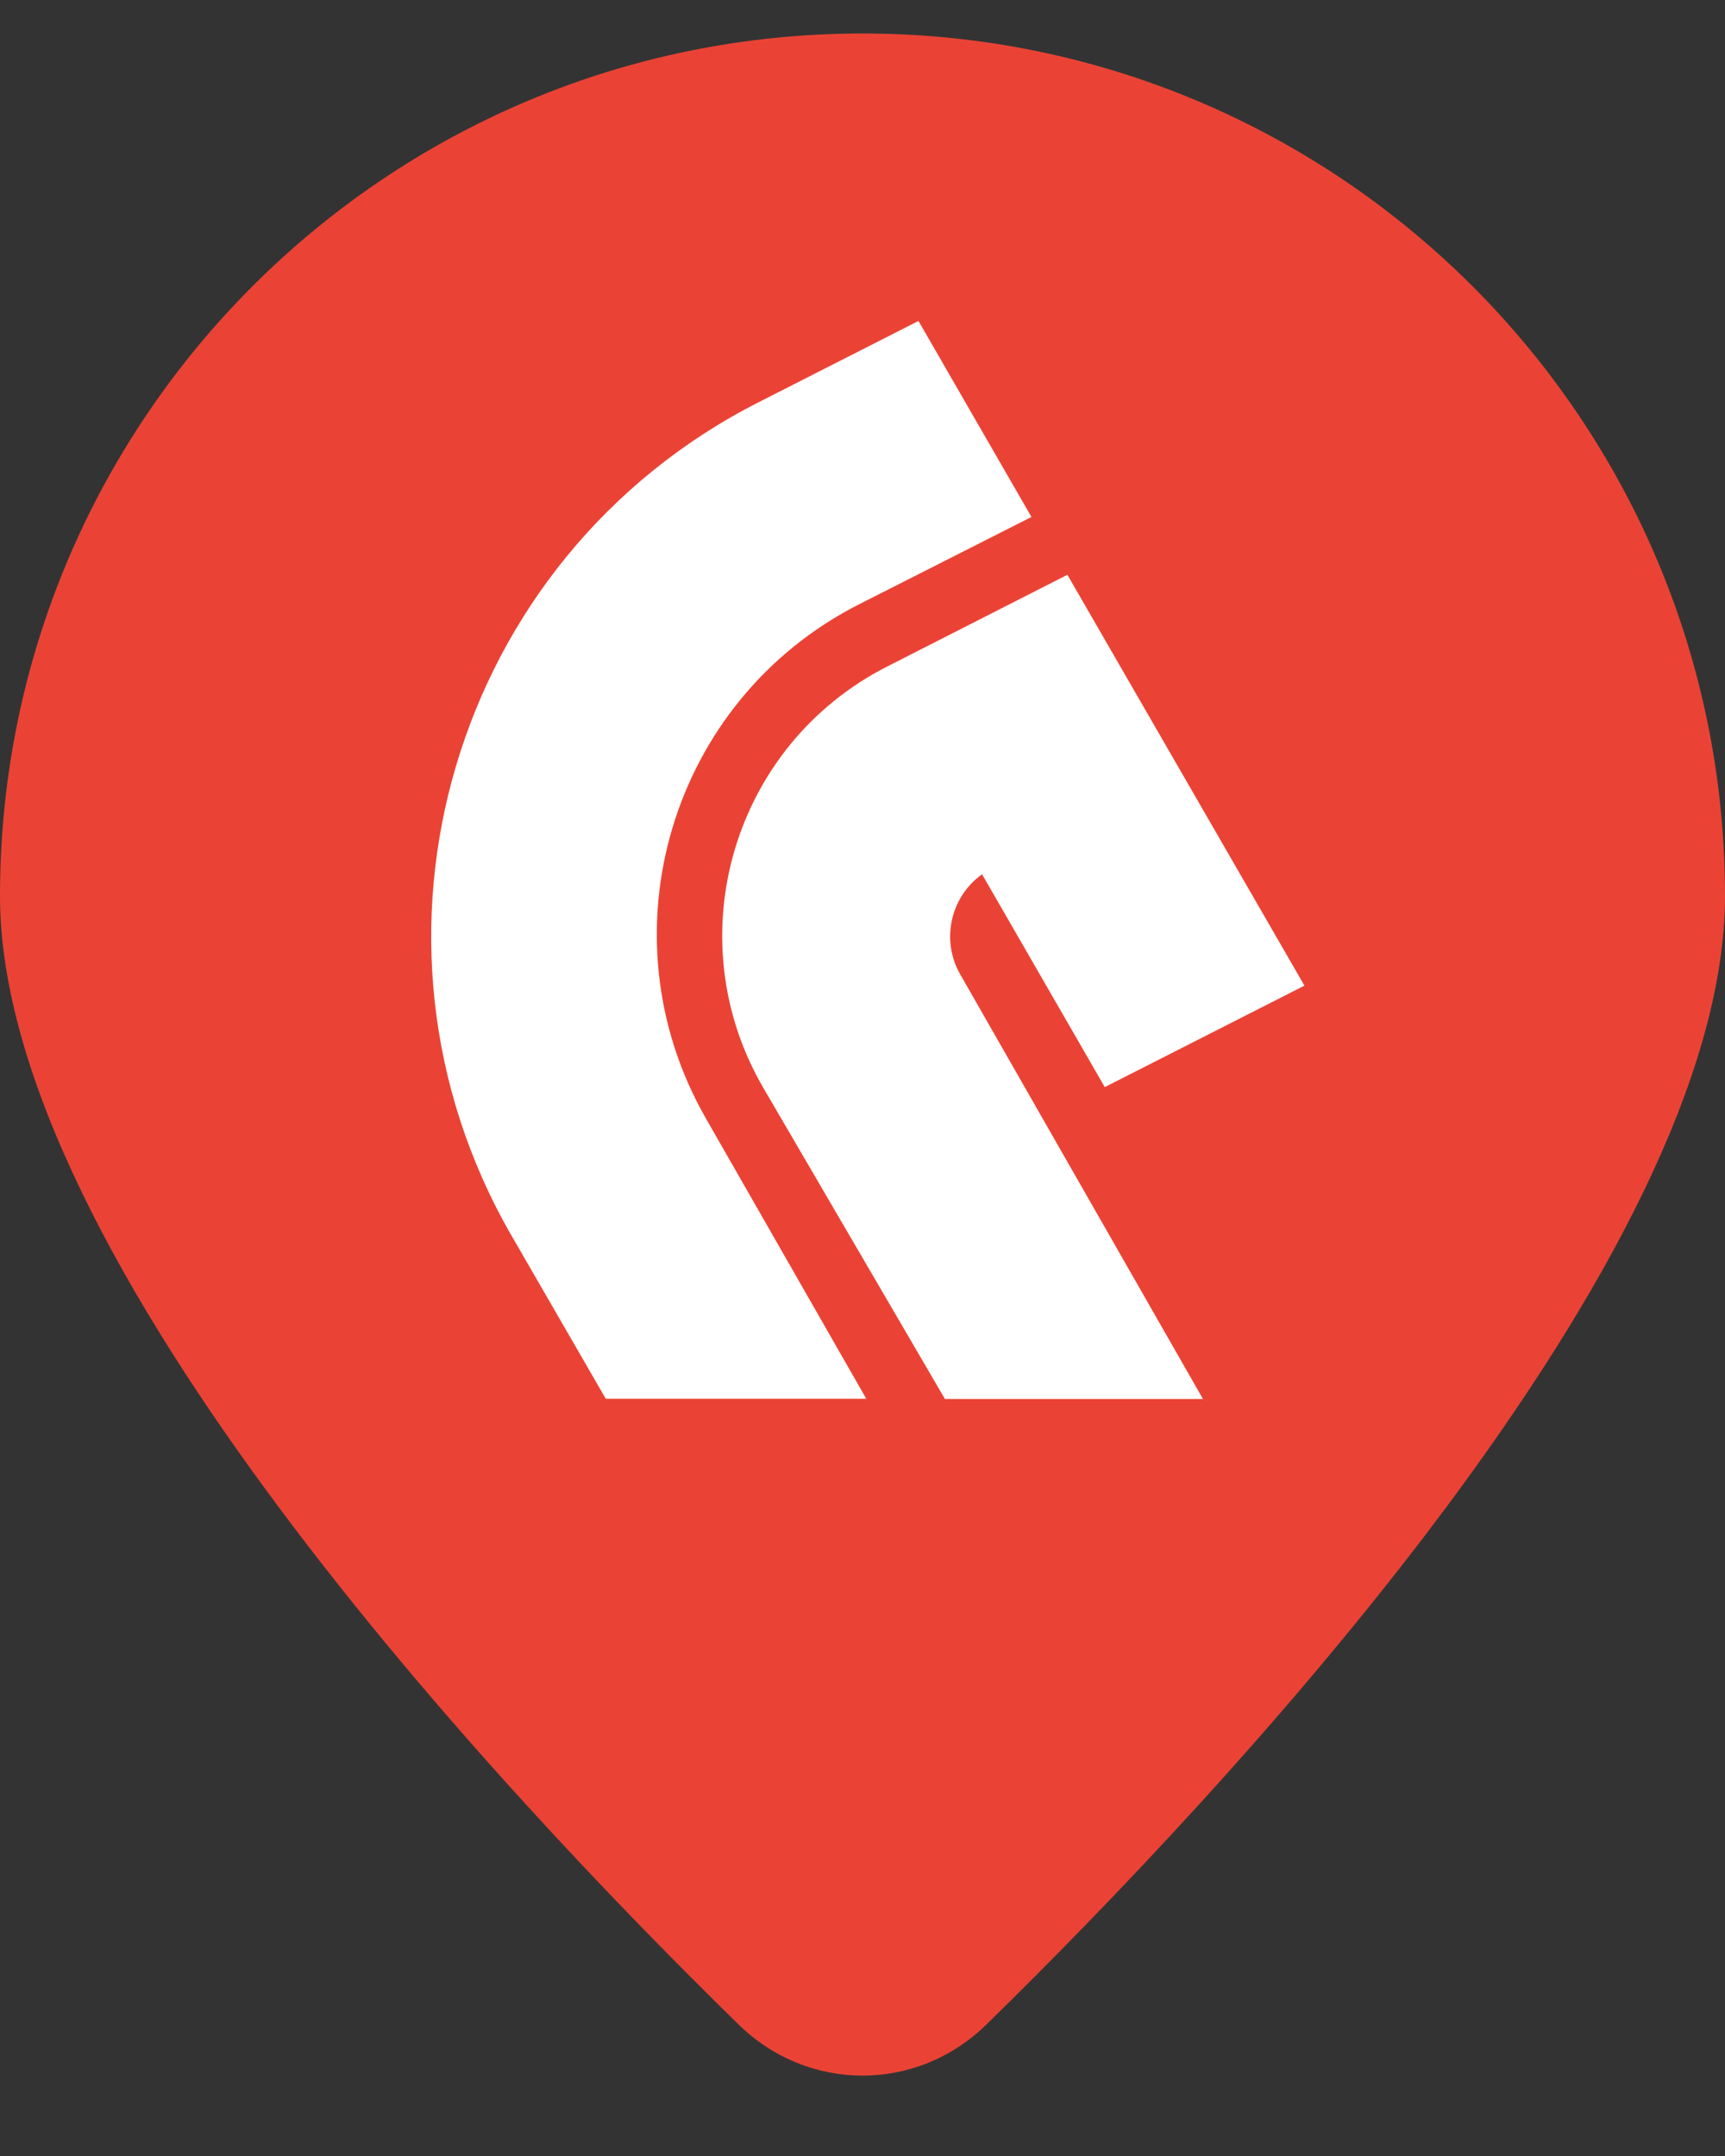 <svg width="36" height="45" viewBox="0 0 36 45" fill="none" xmlns="http://www.w3.org/2000/svg">
<rect x="0" y="0" width="36" height="45" fill="#333333" stroke="none"/>
<path d="M20.587 42.255C19.134 43.678 16.866 43.678 15.413 42.255C10.432 37.381 2.69708e-06 26.267 3.02789e-06 18.699C3.46243e-06 8.758 8.059 0.699 18 0.699C27.941 0.699 36 8.758 36 18.699C36 26.267 25.568 37.381 20.587 42.255Z" fill="#EA4335"/>
<path d="M19.168 6.699L21.526 10.79L17.936 12.609C13.995 14.606 12.534 19.507 14.732 23.344L18.079 29.195H12.642L10.673 25.786C7.096 19.584 9.452 11.638 15.831 8.396L19.168 6.699Z" fill="white"/>
<path d="M19.72 29.199H25.105L20.04 20.338C19.633 19.629 19.831 18.724 20.495 18.248L23.056 22.69L27.223 20.572L22.276 11.997L18.512 13.913C15.288 15.555 14.108 19.577 15.931 22.707L19.72 29.199Z" fill="white"/>
</svg>
